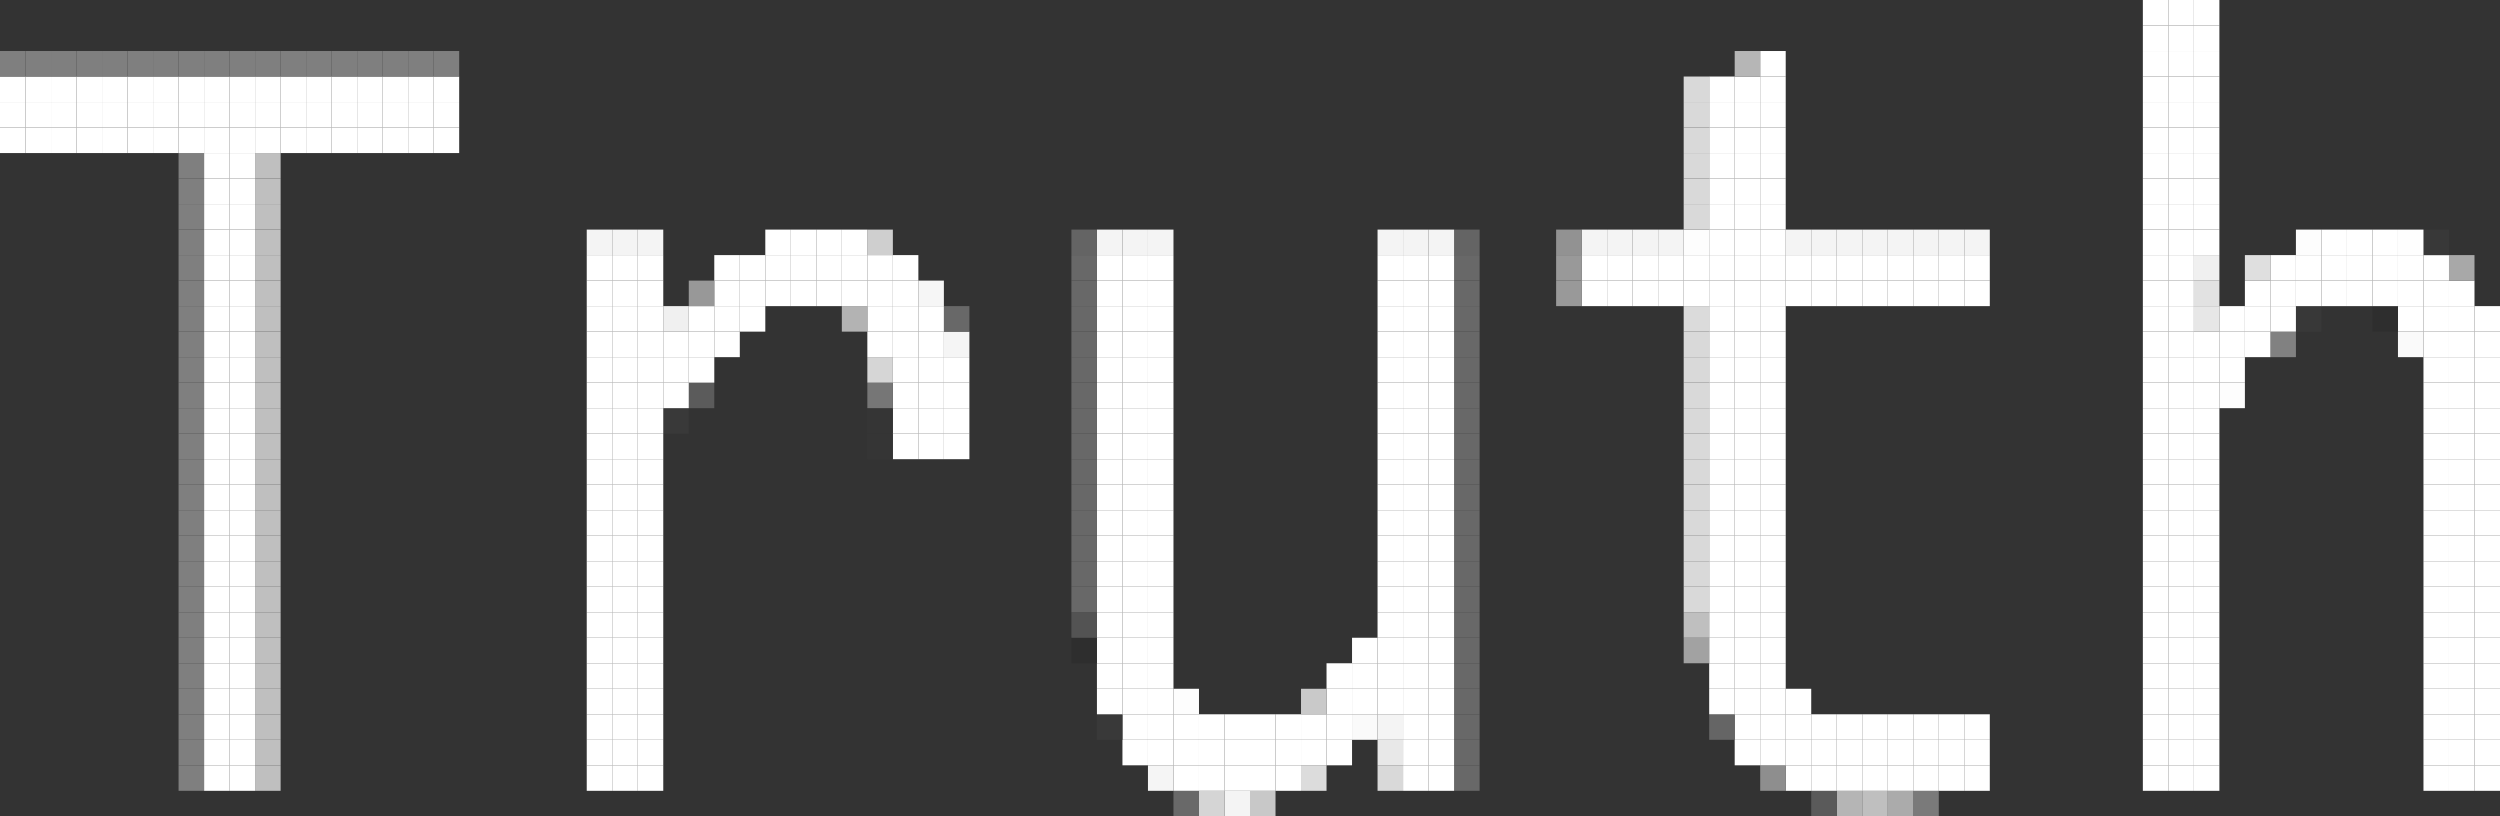 <svg id="746d6d96-2313-4bb7-b936-026e6320f2b9" data-name="truth" xmlns="http://www.w3.org/2000/svg" viewBox="0 0 980 320"><rect x="0" y="0" width="980" height="320" fill="#333333" stroke="none"/><title>truth-bg</title><rect x="750" y="310" width="10" height="10" fill="#7a7a7a"/><rect x="740" y="310" width="10" height="10" fill="#ababab"/><rect x="730" y="310" width="10" height="10" fill="#bfbfbf"/><rect x="720" y="310" width="10" height="10" fill="#b5b5b5"/><rect x="710" y="310" width="10" height="10" fill="#5a5a5a"/><rect x="490" y="310" width="10" height="10" fill="#c8c8c8"/><rect x="480" y="310" width="10" height="10" fill="#f4f4f4"/><rect x="470" y="310" width="10" height="10" fill="#d5d5d5"/><rect x="460" y="310" width="10" height="10" fill="#696969"/><rect x="970" y="300" width="10" height="10" fill="#fff"/><rect x="960" y="300" width="10" height="10" fill="#fff"/><rect x="950" y="300" width="10" height="10" fill="#fff"/><rect x="860" y="300" width="10" height="10" fill="#fff"/><rect x="850" y="300" width="10" height="10" fill="#fff"/><rect x="840" y="300" width="10" height="10" fill="#fff"/><rect x="770" y="300" width="10" height="10" fill="#fff"/><rect x="760" y="300" width="10" height="10" fill="#fff"/><rect x="750" y="300" width="10" height="10" fill="#fff"/><rect x="740" y="300" width="10" height="10" fill="#fff"/><rect x="730" y="300" width="10" height="10" fill="#fff"/><rect x="720" y="300" width="10" height="10" fill="#fff"/><rect x="710" y="300" width="10" height="10" fill="#fff"/><rect x="700" y="300" width="10" height="10" fill="#fff"/><rect x="690" y="300" width="10" height="10" fill="#8e8e8e"/><rect x="570" y="300" width="10" height="10" fill="#686868"/><rect x="560" y="300" width="10" height="10" fill="#fff"/><rect x="550" y="300" width="10" height="10" fill="#fff"/><rect x="540" y="300" width="10" height="10" fill="#d9d9d9"/><rect x="510" y="300" width="10" height="10" fill="#dcdcdc"/><rect x="500" y="300" width="10" height="10" fill="#fff"/><rect x="490" y="300" width="10" height="10" fill="#fff"/><rect x="480" y="300" width="10" height="10" fill="#fff"/><rect x="470" y="300" width="10" height="10" fill="#fff"/><rect x="460" y="300" width="10" height="10" fill="#fff"/><rect x="450" y="300" width="10" height="10" fill="#f5f5f5"/><rect x="250" y="300" width="10" height="10" fill="#fff"/><rect x="240" y="300" width="10" height="10" fill="#fff"/><rect x="230" y="300" width="10" height="10" fill="#fff"/><rect x="100" y="300" width="10" height="10" fill="#bfbfbf"/><rect x="90" y="300" width="10" height="10" fill="#fff"/><rect x="80" y="300" width="10" height="10" fill="#fff"/><rect x="70" y="300" width="10" height="10" fill="#7f7f7f"/><rect x="970" y="290" width="10" height="10" fill="#fff"/><rect x="960" y="290" width="10" height="10" fill="#fff"/><rect x="950" y="290" width="10" height="10" fill="#fff"/><rect x="860" y="290" width="10" height="10" fill="#fff"/><rect x="850" y="290" width="10" height="10" fill="#fff"/><rect x="840" y="290" width="10" height="10" fill="#fff"/><rect x="770" y="290" width="10" height="10" fill="#fff"/><rect x="760" y="290" width="10" height="10" fill="#fff"/><rect x="750" y="290" width="10" height="10" fill="#fff"/><rect x="740" y="290" width="10" height="10" fill="#fff"/><rect x="730" y="290" width="10" height="10" fill="#fff"/><rect x="720" y="290" width="10" height="10" fill="#fff"/><rect x="710" y="290" width="10" height="10" fill="#fff"/><rect x="700" y="290" width="10" height="10" fill="#fff"/><rect x="690" y="290" width="10" height="10" fill="#fff"/><rect x="680" y="290" width="10" height="10" fill="#fff"/><rect x="570" y="290" width="10" height="10" fill="#686868"/><rect x="560" y="290" width="10" height="10" fill="#fff"/><rect x="550" y="290" width="10" height="10" fill="#fff"/><rect x="540" y="290" width="10" height="10" fill="#e8e8e8"/><rect x="520" y="290" width="10" height="10" fill="#fff"/><rect x="510" y="290" width="10" height="10" fill="#fff"/><rect x="500" y="290" width="10" height="10" fill="#fff"/><rect x="490" y="290" width="10" height="10" fill="#fff"/><rect x="480" y="290" width="10" height="10" fill="#fff"/><rect x="470" y="290" width="10" height="10" fill="#fff"/><rect x="460" y="290" width="10" height="10" fill="#fff"/><rect x="450" y="290" width="10" height="10" fill="#fff"/><rect x="440" y="290" width="10" height="10" fill="#fff"/><rect x="250" y="290" width="10" height="10" fill="#fff"/><rect x="240" y="290" width="10" height="10" fill="#fff"/><rect x="230" y="290" width="10" height="10" fill="#fff"/><rect x="100" y="290" width="10" height="10" fill="#bfbfbf"/><rect x="90" y="290" width="10" height="10" fill="#fff"/><rect x="80" y="290" width="10" height="10" fill="#fff"/><rect x="70" y="290" width="10" height="10" fill="#7f7f7f"/><rect x="970" y="280" width="10" height="10" fill="#fff"/><rect x="960" y="280" width="10" height="10" fill="#fff"/><rect x="950" y="280" width="10" height="10" fill="#fff"/><rect x="860" y="280" width="10" height="10" fill="#fff"/><rect x="850" y="280" width="10" height="10" fill="#fff"/><rect x="840" y="280" width="10" height="10" fill="#fff"/><rect x="770" y="280" width="10" height="10" fill="#fff"/><rect x="760" y="280" width="10" height="10" fill="#fff"/><rect x="750" y="280" width="10" height="10" fill="#fff"/><rect x="740" y="280" width="10" height="10" fill="#fff"/><rect x="730" y="280" width="10" height="10" fill="#fff"/><rect x="720" y="280" width="10" height="10" fill="#fff"/><rect x="710" y="280" width="10" height="10" fill="#fff"/><rect x="700" y="280" width="10" height="10" fill="#fff"/><rect x="690" y="280" width="10" height="10" fill="#fff"/><rect x="680" y="280" width="10" height="10" fill="#fff"/><rect x="670" y="280" width="10" height="10" fill="#656565"/><rect x="570" y="280" width="10" height="10" fill="#686868"/><rect x="560" y="280" width="10" height="10" fill="#fff"/><rect x="550" y="280" width="10" height="10" fill="#fff"/><rect x="540" y="280" width="10" height="10" fill="#f4f4f4"/><rect x="530" y="280" width="10" height="10" fill="#fafafa"/><rect x="520" y="280" width="10" height="10" fill="#fff"/><rect x="510" y="280" width="10" height="10" fill="#fff"/><rect x="500" y="280" width="10" height="10" fill="#fff"/><rect x="490" y="280" width="10" height="10" fill="#fff"/><rect x="480" y="280" width="10" height="10" fill="#fff"/><rect x="470" y="280" width="10" height="10" fill="#fff"/><rect x="460" y="280" width="10" height="10" fill="#fff"/><rect x="450" y="280" width="10" height="10" fill="#fff"/><rect x="440" y="280" width="10" height="10" fill="#fff"/><rect x="430" y="280" width="10" height="10" fill="#393939"/><rect x="250" y="280" width="10" height="10" fill="#fff"/><rect x="240" y="280" width="10" height="10" fill="#fff"/><rect x="230" y="280" width="10" height="10" fill="#fff"/><rect x="100" y="280" width="10" height="10" fill="#bfbfbf"/><rect x="90" y="280" width="10" height="10" fill="#fff"/><rect x="80" y="280" width="10" height="10" fill="#fff"/><rect x="70" y="280" width="10" height="10" fill="#7f7f7f"/><rect x="970" y="270" width="10" height="10" fill="#fff"/><rect x="960" y="270" width="10" height="10" fill="#fff"/><rect x="950" y="270" width="10" height="10" fill="#fff"/><rect x="860" y="270" width="10" height="10" fill="#fff"/><rect x="850" y="270" width="10" height="10" fill="#fff"/><rect x="840" y="270" width="10" height="10" fill="#fff"/><rect x="700" y="270" width="10" height="10" fill="#fff"/><rect x="690" y="270" width="10" height="10" fill="#fff"/><rect x="680" y="270" width="10" height="10" fill="#fff"/><rect x="670" y="270" width="10" height="10" fill="#fff"/><rect x="570" y="270" width="10" height="10" fill="#686868"/><rect x="560" y="270" width="10" height="10" fill="#fff"/><rect x="550" y="270" width="10" height="10" fill="#fff"/><rect x="540" y="270" width="10" height="10" fill="#fff"/><rect x="530" y="270" width="10" height="10" fill="#fff"/><rect x="520" y="270" width="10" height="10" fill="#fff"/><rect x="510" y="270" width="10" height="10" fill="#c9c9c9"/><rect x="460" y="270" width="10" height="10" fill="#fdfdfd"/><rect x="450" y="270" width="10" height="10" fill="#fff"/><rect x="440" y="270" width="10" height="10" fill="#fff"/><rect x="430" y="270" width="10" height="10" fill="#fff"/><rect x="250" y="270" width="10" height="10" fill="#fff"/><rect x="240" y="270" width="10" height="10" fill="#fff"/><rect x="230" y="270" width="10" height="10" fill="#fff"/><rect x="100" y="270" width="10" height="10" fill="#bfbfbf"/><rect x="90" y="270" width="10" height="10" fill="#fff"/><rect x="80" y="270" width="10" height="10" fill="#fff"/><rect x="70" y="270" width="10" height="10" fill="#7f7f7f"/><rect x="970" y="260" width="10" height="10" fill="#fff"/><rect x="960" y="260" width="10" height="10" fill="#fff"/><rect x="950" y="260" width="10" height="10" fill="#fff"/><rect x="860" y="260" width="10" height="10" fill="#fff"/><rect x="850" y="260" width="10" height="10" fill="#fff"/><rect x="840" y="260" width="10" height="10" fill="#fff"/><rect x="690" y="260" width="10" height="10" fill="#fff"/><rect x="680" y="260" width="10" height="10" fill="#fff"/><rect x="670" y="260" width="10" height="10" fill="#fff"/><rect x="570" y="260" width="10" height="10" fill="#686868"/><rect x="560" y="260" width="10" height="10" fill="#fff"/><rect x="550" y="260" width="10" height="10" fill="#fff"/><rect x="540" y="260" width="10" height="10" fill="#fff"/><rect x="530" y="260" width="10" height="10" fill="#fff"/><rect x="520" y="260" width="10" height="10" fill="#fff"/><rect x="450" y="260" width="10" height="10" fill="#fff"/><rect x="440" y="260" width="10" height="10" fill="#fff"/><rect x="430" y="260" width="10" height="10" fill="#fff"/><rect x="250" y="260" width="10" height="10" fill="#fff"/><rect x="240" y="260" width="10" height="10" fill="#fff"/><rect x="230" y="260" width="10" height="10" fill="#fff"/><rect x="100" y="260" width="10" height="10" fill="#bfbfbf"/><rect x="90" y="260" width="10" height="10" fill="#fff"/><rect x="80" y="260" width="10" height="10" fill="#fff"/><rect x="70" y="260" width="10" height="10" fill="#7f7f7f"/><rect x="970" y="250" width="10" height="10" fill="#fff"/><rect x="960" y="250" width="10" height="10" fill="#fff"/><rect x="950" y="250" width="10" height="10" fill="#fff"/><rect x="860" y="250" width="10" height="10" fill="#fff"/><rect x="850" y="250" width="10" height="10" fill="#fff"/><rect x="840" y="250" width="10" height="10" fill="#fff"/><rect x="690" y="250" width="10" height="10" fill="#fff"/><rect x="680" y="250" width="10" height="10" fill="#fff"/><rect x="670" y="250" width="10" height="10" fill="#fff"/><rect x="660" y="250" width="10" height="10" fill="#a2a2a2"/><rect x="570" y="250" width="10" height="10" fill="#686868"/><rect x="560" y="250" width="10" height="10" fill="#fff"/><rect x="550" y="250" width="10" height="10" fill="#fff"/><rect x="540" y="250" width="10" height="10" fill="#fff"/><rect x="530" y="250" width="10" height="10" fill="#fff"/><rect x="450" y="250" width="10" height="10" fill="#fff"/><rect x="440" y="250" width="10" height="10" fill="#fff"/><rect x="430" y="250" width="10" height="10" fill="#fff"/><rect x="420" y="250" width="10" height="10" fill="#2e2e2e"/><rect x="250" y="250" width="10" height="10" fill="#fff"/><rect x="240" y="250" width="10" height="10" fill="#fff"/><rect x="230" y="250" width="10" height="10" fill="#fff"/><rect x="100" y="250" width="10" height="10" fill="#bfbfbf"/><rect x="90" y="250" width="10" height="10" fill="#fff"/><rect x="80" y="250" width="10" height="10" fill="#fff"/><rect x="70" y="250" width="10" height="10" fill="#7f7f7f"/><rect x="970" y="240" width="10" height="10" fill="#fff"/><rect x="960" y="240" width="10" height="10" fill="#fff"/><rect x="950" y="240" width="10" height="10" fill="#fff"/><rect x="860" y="240" width="10" height="10" fill="#fff"/><rect x="850" y="240" width="10" height="10" fill="#fff"/><rect x="840" y="240" width="10" height="10" fill="#fff"/><rect x="690" y="240" width="10" height="10" fill="#fff"/><rect x="680" y="240" width="10" height="10" fill="#fff"/><rect x="670" y="240" width="10" height="10" fill="#fff"/><rect x="660" y="240" width="10" height="10" fill="#bfbfbf"/><rect x="570" y="240" width="10" height="10" fill="#686868"/><rect x="560" y="240" width="10" height="10" fill="#fff"/><rect x="550" y="240" width="10" height="10" fill="#fff"/><rect x="540" y="240" width="10" height="10" fill="#fff"/><rect x="450" y="240" width="10" height="10" fill="#fff"/><rect x="440" y="240" width="10" height="10" fill="#fff"/><rect x="430" y="240" width="10" height="10" fill="#fff"/><rect x="420" y="240" width="10" height="10" fill="#535353"/><rect x="250" y="240" width="10" height="10" fill="#fff"/><rect x="240" y="240" width="10" height="10" fill="#fff"/><rect x="230" y="240" width="10" height="10" fill="#fff"/><rect x="100" y="240" width="10" height="10" fill="#bfbfbf"/><rect x="90" y="240" width="10" height="10" fill="#fff"/><rect x="80" y="240" width="10" height="10" fill="#fff"/><rect x="70" y="240" width="10" height="10" fill="#7f7f7f"/><rect x="970" y="230" width="10" height="10" fill="#fff"/><rect x="960" y="230" width="10" height="10" fill="#fff"/><rect x="950" y="230" width="10" height="10" fill="#fff"/><rect x="860" y="230" width="10" height="10" fill="#fff"/><rect x="850" y="230" width="10" height="10" fill="#fff"/><rect x="840" y="230" width="10" height="10" fill="#fff"/><rect x="690" y="230" width="10" height="10" fill="#fff"/><rect x="680" y="230" width="10" height="10" fill="#fff"/><rect x="670" y="230" width="10" height="10" fill="#fff"/><rect x="660" y="230" width="10" height="10" fill="#d9d9d9"/><rect x="570" y="230" width="10" height="10" fill="#686868"/><rect x="560" y="230" width="10" height="10" fill="#fff"/><rect x="550" y="230" width="10" height="10" fill="#fff"/><rect x="540" y="230" width="10" height="10" fill="#fff"/><rect x="450" y="230" width="10" height="10" fill="#fff"/><rect x="440" y="230" width="10" height="10" fill="#fff"/><rect x="430" y="230" width="10" height="10" fill="#fff"/><rect x="420" y="230" width="10" height="10" fill="#686868"/><rect x="250" y="230" width="10" height="10" fill="#fff"/><rect x="240" y="230" width="10" height="10" fill="#fff"/><rect x="230" y="230" width="10" height="10" fill="#fff"/><rect x="100" y="230" width="10" height="10" fill="#bfbfbf"/><rect x="90" y="230" width="10" height="10" fill="#fff"/><rect x="80" y="230" width="10" height="10" fill="#fff"/><rect x="70" y="230" width="10" height="10" fill="#7f7f7f"/><rect x="970" y="220" width="10" height="10" fill="#fff"/><rect x="960" y="220" width="10" height="10" fill="#fff"/><rect x="950" y="220" width="10" height="10" fill="#fff"/><rect x="860" y="220" width="10" height="10" fill="#fff"/><rect x="850" y="220" width="10" height="10" fill="#fff"/><rect x="840" y="220" width="10" height="10" fill="#fff"/><rect x="690" y="220" width="10" height="10" fill="#fff"/><rect x="680" y="220" width="10" height="10" fill="#fff"/><rect x="670" y="220" width="10" height="10" fill="#fff"/><rect x="660" y="220" width="10" height="10" fill="#d9d9d9"/><rect x="570" y="220" width="10" height="10" fill="#686868"/><rect x="560" y="220" width="10" height="10" fill="#fff"/><rect x="550" y="220" width="10" height="10" fill="#fff"/><rect x="540" y="220" width="10" height="10" fill="#fff"/><rect x="450" y="220" width="10" height="10" fill="#fff"/><rect x="440" y="220" width="10" height="10" fill="#fff"/><rect x="430" y="220" width="10" height="10" fill="#fff"/><rect x="420" y="220" width="10" height="10" fill="#686868"/><rect x="250" y="220" width="10" height="10" fill="#fff"/><rect x="240" y="220" width="10" height="10" fill="#fff"/><rect x="230" y="220" width="10" height="10" fill="#fff"/><rect x="100" y="220" width="10" height="10" fill="#bfbfbf"/><rect x="90" y="220" width="10" height="10" fill="#fff"/><rect x="80" y="220" width="10" height="10" fill="#fff"/><rect x="70" y="220" width="10" height="10" fill="#7f7f7f"/><rect x="970" y="210" width="10" height="10" fill="#fff"/><rect x="960" y="210" width="10" height="10" fill="#fff"/><rect x="950" y="210" width="10" height="10" fill="#fff"/><rect x="860" y="210" width="10" height="10" fill="#fff"/><rect x="850" y="210" width="10" height="10" fill="#fff"/><rect x="840" y="210" width="10" height="10" fill="#fff"/><rect x="690" y="210" width="10" height="10" fill="#fff"/><rect x="680" y="210" width="10" height="10" fill="#fff"/><rect x="670" y="210" width="10" height="10" fill="#fff"/><rect x="660" y="210" width="10" height="10" fill="#d9d9d9"/><rect x="570" y="210" width="10" height="10" fill="#686868"/><rect x="560" y="210" width="10" height="10" fill="#fff"/><rect x="550" y="210" width="10" height="10" fill="#fff"/><rect x="540" y="210" width="10" height="10" fill="#fff"/><rect x="450" y="210" width="10" height="10" fill="#fff"/><rect x="440" y="210" width="10" height="10" fill="#fff"/><rect x="430" y="210" width="10" height="10" fill="#fff"/><rect x="420" y="210" width="10" height="10" fill="#686868"/><rect x="250" y="210" width="10" height="10" fill="#fff"/><rect x="240" y="210" width="10" height="10" fill="#fff"/><rect x="230" y="210" width="10" height="10" fill="#fff"/><rect x="100" y="210" width="10" height="10" fill="#bfbfbf"/><rect x="90" y="210" width="10" height="10" fill="#fff"/><rect x="80" y="210" width="10" height="10" fill="#fff"/><rect x="70" y="210" width="10" height="10" fill="#7f7f7f"/><rect x="970" y="200" width="10" height="10" fill="#fff"/><rect x="960" y="200" width="10" height="10" fill="#fff"/><rect x="950" y="200" width="10" height="10" fill="#fff"/><rect x="860" y="200" width="10" height="10" fill="#fff"/><rect x="850" y="200" width="10" height="10" fill="#fff"/><rect x="840" y="200" width="10" height="10" fill="#fff"/><rect x="690" y="200" width="10" height="10" fill="#fff"/><rect x="680" y="200" width="10" height="10" fill="#fff"/><rect x="670" y="200" width="10" height="10" fill="#fff"/><rect x="660" y="200" width="10" height="10" fill="#d9d9d9"/><rect x="570" y="200" width="10" height="10" fill="#686868"/><rect x="560" y="200" width="10" height="10" fill="#fff"/><rect x="550" y="200" width="10" height="10" fill="#fff"/><rect x="540" y="200" width="10" height="10" fill="#fff"/><rect x="450" y="200" width="10" height="10" fill="#fff"/><rect x="440" y="200" width="10" height="10" fill="#fff"/><rect x="430" y="200" width="10" height="10" fill="#fff"/><rect x="420" y="200" width="10" height="10" fill="#686868"/><rect x="250" y="200" width="10" height="10" fill="#fff"/><rect x="240" y="200" width="10" height="10" fill="#fff"/><rect x="230" y="200" width="10" height="10" fill="#fff"/><rect x="100" y="200" width="10" height="10" fill="#bfbfbf"/><rect x="90" y="200" width="10" height="10" fill="#fff"/><rect x="80" y="200" width="10" height="10" fill="#fff"/><rect x="70" y="200" width="10" height="10" fill="#7f7f7f"/><rect x="970" y="190" width="10" height="10" fill="#fff"/><rect x="960" y="190" width="10" height="10" fill="#fff"/><rect x="950" y="190" width="10" height="10" fill="#fff"/><rect x="860" y="190" width="10" height="10" fill="#fff"/><rect x="850" y="190" width="10" height="10" fill="#fff"/><rect x="840" y="190" width="10" height="10" fill="#fff"/><rect x="690" y="190" width="10" height="10" fill="#fff"/><rect x="680" y="190" width="10" height="10" fill="#fff"/><rect x="670" y="190" width="10" height="10" fill="#fff"/><rect x="660" y="190" width="10" height="10" fill="#d9d9d9"/><rect x="570" y="190" width="10" height="10" fill="#686868"/><rect x="560" y="190" width="10" height="10" fill="#fff"/><rect x="550" y="190" width="10" height="10" fill="#fff"/><rect x="540" y="190" width="10" height="10" fill="#fff"/><rect x="450" y="190" width="10" height="10" fill="#fff"/><rect x="440" y="190" width="10" height="10" fill="#fff"/><rect x="430" y="190" width="10" height="10" fill="#fff"/><rect x="420" y="190" width="10" height="10" fill="#686868"/><rect x="250" y="190" width="10" height="10" fill="#fff"/><rect x="240" y="190" width="10" height="10" fill="#fff"/><rect x="230" y="190" width="10" height="10" fill="#fff"/><rect x="100" y="190" width="10" height="10" fill="#bfbfbf"/><rect x="90" y="190" width="10" height="10" fill="#fff"/><rect x="80" y="190" width="10" height="10" fill="#fff"/><rect x="70" y="190" width="10" height="10" fill="#7f7f7f"/><rect x="970" y="180" width="10" height="10" fill="#fff"/><rect x="960" y="180" width="10" height="10" fill="#fff"/><rect x="950" y="180" width="10" height="10" fill="#fff"/><rect x="860" y="180" width="10" height="10" fill="#fff"/><rect x="850" y="180" width="10" height="10" fill="#fff"/><rect x="840" y="180" width="10" height="10" fill="#fff"/><rect x="690" y="180" width="10" height="10" fill="#fff"/><rect x="680" y="180" width="10" height="10" fill="#fff"/><rect x="670" y="180" width="10" height="10" fill="#fff"/><rect x="660" y="180" width="10" height="10" fill="#d9d9d9"/><rect x="570" y="180" width="10" height="10" fill="#686868"/><rect x="560" y="180" width="10" height="10" fill="#fff"/><rect x="550" y="180" width="10" height="10" fill="#fff"/><rect x="540" y="180" width="10" height="10" fill="#fff"/><rect x="450" y="180" width="10" height="10" fill="#fff"/><rect x="440" y="180" width="10" height="10" fill="#fff"/><rect x="430" y="180" width="10" height="10" fill="#fff"/><rect x="420" y="180" width="10" height="10" fill="#686868"/><rect x="250" y="180" width="10" height="10" fill="#fff"/><rect x="240" y="180" width="10" height="10" fill="#fff"/><rect x="230" y="180" width="10" height="10" fill="#fff"/><rect x="100" y="180" width="10" height="10" fill="#bfbfbf"/><rect x="90" y="180" width="10" height="10" fill="#fff"/><rect x="80" y="180" width="10" height="10" fill="#fff"/><rect x="70" y="180" width="10" height="10" fill="#7f7f7f"/><rect x="970" y="170" width="10" height="10" fill="#fff"/><rect x="960" y="170" width="10" height="10" fill="#fff"/><rect x="950" y="170" width="10" height="10" fill="#fff"/><rect x="860" y="170" width="10" height="10" fill="#fff"/><rect x="850" y="170" width="10" height="10" fill="#fff"/><rect x="840" y="170" width="10" height="10" fill="#fff"/><rect x="690" y="170" width="10" height="10" fill="#fff"/><rect x="680" y="170" width="10" height="10" fill="#fff"/><rect x="670" y="170" width="10" height="10" fill="#fff"/><rect x="660" y="170" width="10" height="10" fill="#d9d9d9"/><rect x="570" y="170" width="10" height="10" fill="#686868"/><rect x="560" y="170" width="10" height="10" fill="#fff"/><rect x="550" y="170" width="10" height="10" fill="#fff"/><rect x="540" y="170" width="10" height="10" fill="#fff"/><rect x="450" y="170" width="10" height="10" fill="#fff"/><rect x="440" y="170" width="10" height="10" fill="#fff"/><rect x="430" y="170" width="10" height="10" fill="#fff"/><rect x="420" y="170" width="10" height="10" fill="#686868"/><rect x="370" y="170" width="10" height="10" fill="#fff"/><rect x="360" y="170" width="10" height="10" fill="#fff"/><rect x="350" y="170" width="10" height="10" fill="#fff"/><rect x="340" y="170" width="10" height="10" fill="#353535"/><rect x="250" y="170" width="10" height="10" fill="#fff"/><rect x="240" y="170" width="10" height="10" fill="#fff"/><rect x="230" y="170" width="10" height="10" fill="#fff"/><rect x="100" y="170" width="10" height="10" fill="#bfbfbf"/><rect x="90" y="170" width="10" height="10" fill="#fff"/><rect x="80" y="170" width="10" height="10" fill="#fff"/><rect x="70" y="170" width="10" height="10" fill="#7f7f7f"/><rect x="970" y="160" width="10" height="10" fill="#fff"/><rect x="960" y="160" width="10" height="10" fill="#fff"/><rect x="950" y="160" width="10" height="10" fill="#fff"/><rect x="860" y="160" width="10" height="10" fill="#fff"/><rect x="850" y="160" width="10" height="10" fill="#fff"/><rect x="840" y="160" width="10" height="10" fill="#fff"/><rect x="690" y="160" width="10" height="10" fill="#fff"/><rect x="680" y="160" width="10" height="10" fill="#fff"/><rect x="670" y="160" width="10" height="10" fill="#fff"/><rect x="660" y="160" width="10" height="10" fill="#d9d9d9"/><rect x="570" y="160" width="10" height="10" fill="#686868"/><rect x="560" y="160" width="10" height="10" fill="#fff"/><rect x="550" y="160" width="10" height="10" fill="#fff"/><rect x="540" y="160" width="10" height="10" fill="#fff"/><rect x="450" y="160" width="10" height="10" fill="#fff"/><rect x="440" y="160" width="10" height="10" fill="#fff"/><rect x="430" y="160" width="10" height="10" fill="#fff"/><rect x="420" y="160" width="10" height="10" fill="#686868"/><rect x="370" y="160" width="10" height="10" fill="#fff"/><rect x="360" y="160" width="10" height="10" fill="#fff"/><rect x="350" y="160" width="10" height="10" fill="#fff"/><rect x="340" y="160" width="10" height="10" fill="#353535"/><rect x="260" y="160" width="10" height="10" fill="#393939"/><rect x="250" y="160" width="10" height="10" fill="#fff"/><rect x="240" y="160" width="10" height="10" fill="#fff"/><rect x="230" y="160" width="10" height="10" fill="#fff"/><rect x="100" y="160" width="10" height="10" fill="#bfbfbf"/><rect x="90" y="160" width="10" height="10" fill="#fff"/><rect x="80" y="160" width="10" height="10" fill="#fff"/><rect x="70" y="160" width="10" height="10" fill="#7f7f7f"/><rect x="970" y="150" width="10" height="10" fill="#fff"/><rect x="960" y="150" width="10" height="10" fill="#fff"/><rect x="950" y="150" width="10" height="10" fill="#fff"/><rect x="870" y="150" width="10" height="10" fill="#fdfdfd"/><rect x="860" y="150" width="10" height="10" fill="#fff"/><rect x="850" y="150" width="10" height="10" fill="#fff"/><rect x="840" y="150" width="10" height="10" fill="#fff"/><rect x="690" y="150" width="10" height="10" fill="#fff"/><rect x="680" y="150" width="10" height="10" fill="#fff"/><rect x="670" y="150" width="10" height="10" fill="#fff"/><rect x="660" y="150" width="10" height="10" fill="#d9d9d9"/><rect x="570" y="150" width="10" height="10" fill="#686868"/><rect x="560" y="150" width="10" height="10" fill="#fff"/><rect x="550" y="150" width="10" height="10" fill="#fff"/><rect x="540" y="150" width="10" height="10" fill="#fff"/><rect x="450" y="150" width="10" height="10" fill="#fff"/><rect x="440" y="150" width="10" height="10" fill="#fff"/><rect x="430" y="150" width="10" height="10" fill="#fff"/><rect x="420" y="150" width="10" height="10" fill="#686868"/><rect x="370" y="150" width="10" height="10" fill="#fff"/><rect x="360" y="150" width="10" height="10" fill="#fff"/><rect x="350" y="150" width="10" height="10" fill="#fff"/><rect x="340" y="150" width="10" height="10" fill="#767676"/><rect x="270" y="150" width="10" height="10" fill="#5b5b5b"/><rect x="260" y="150" width="10" height="10" fill="#fff"/><rect x="250" y="150" width="10" height="10" fill="#fff"/><rect x="240" y="150" width="10" height="10" fill="#fff"/><rect x="230" y="150" width="10" height="10" fill="#fff"/><rect x="100" y="150" width="10" height="10" fill="#bfbfbf"/><rect x="90" y="150" width="10" height="10" fill="#fff"/><rect x="80" y="150" width="10" height="10" fill="#fff"/><rect x="70" y="150" width="10" height="10" fill="#7f7f7f"/><rect x="970" y="140" width="10" height="10" fill="#fff"/><rect x="960" y="140" width="10" height="10" fill="#fff"/><rect x="950" y="140" width="10" height="10" fill="#fff"/><rect x="870" y="140" width="10" height="10" fill="#fff"/><rect x="860" y="140" width="10" height="10" fill="#fff"/><rect x="850" y="140" width="10" height="10" fill="#fff"/><rect x="840" y="140" width="10" height="10" fill="#fff"/><rect x="690" y="140" width="10" height="10" fill="#fff"/><rect x="680" y="140" width="10" height="10" fill="#fff"/><rect x="670" y="140" width="10" height="10" fill="#fff"/><rect x="660" y="140" width="10" height="10" fill="#d9d9d9"/><rect x="570" y="140" width="10" height="10" fill="#686868"/><rect x="560" y="140" width="10" height="10" fill="#fff"/><rect x="550" y="140" width="10" height="10" fill="#fff"/><rect x="540" y="140" width="10" height="10" fill="#fff"/><rect x="450" y="140" width="10" height="10" fill="#fff"/><rect x="440" y="140" width="10" height="10" fill="#fff"/><rect x="430" y="140" width="10" height="10" fill="#fff"/><rect x="420" y="140" width="10" height="10" fill="#686868"/><rect x="370" y="140" width="10" height="10" fill="#fff"/><rect x="360" y="140" width="10" height="10" fill="#fff"/><rect x="350" y="140" width="10" height="10" fill="#fff"/><rect x="340" y="140" width="10" height="10" fill="#d6d6d6"/><rect x="270" y="140" width="10" height="10" fill="#fff"/><rect x="260" y="140" width="10" height="10" fill="#fff"/><rect x="250" y="140" width="10" height="10" fill="#fff"/><rect x="240" y="140" width="10" height="10" fill="#fff"/><rect x="230" y="140" width="10" height="10" fill="#fff"/><rect x="100" y="140" width="10" height="10" fill="#bfbfbf"/><rect x="90" y="140" width="10" height="10" fill="#fff"/><rect x="80" y="140" width="10" height="10" fill="#fff"/><rect x="70" y="140" width="10" height="10" fill="#7f7f7f"/><rect x="970" y="130" width="10" height="10" fill="#fff"/><rect x="960" y="130" width="10" height="10" fill="#fff"/><rect x="950" y="130" width="10" height="10" fill="#fff"/><rect x="940" y="130" width="10" height="10" fill="#fafafa"/><rect x="890" y="130" width="10" height="10" fill="#818181"/><rect x="880" y="130" width="10" height="10" fill="#fff"/><rect x="870" y="130" width="10" height="10" fill="#fff"/><rect x="860" y="130" width="10" height="10" fill="#fff"/><rect x="850" y="130" width="10" height="10" fill="#fff"/><rect x="840" y="130" width="10" height="10" fill="#fff"/><rect x="690" y="130" width="10" height="10" fill="#fff"/><rect x="680" y="130" width="10" height="10" fill="#fff"/><rect x="670" y="130" width="10" height="10" fill="#fff"/><rect x="660" y="130" width="10" height="10" fill="#d9d9d9"/><rect x="570" y="130" width="10" height="10" fill="#686868"/><rect x="560" y="130" width="10" height="10" fill="#fff"/><rect x="550" y="130" width="10" height="10" fill="#fff"/><rect x="540" y="130" width="10" height="10" fill="#fff"/><rect x="450" y="130" width="10" height="10" fill="#fff"/><rect x="440" y="130" width="10" height="10" fill="#fff"/><rect x="430" y="130" width="10" height="10" fill="#fff"/><rect x="420" y="130" width="10" height="10" fill="#686868"/><rect x="370" y="130" width="10" height="10" fill="#f5f5f5"/><rect x="360" y="130" width="10" height="10" fill="#fff"/><rect x="350" y="130" width="10" height="10" fill="#fff"/><rect x="340" y="130" width="10" height="10" fill="#fff"/><rect x="280" y="130" width="10" height="10" fill="#fff"/><rect x="270" y="130" width="10" height="10" fill="#fff"/><rect x="260" y="130" width="10" height="10" fill="#fff"/><rect x="250" y="130" width="10" height="10" fill="#fff"/><rect x="240" y="130" width="10" height="10" fill="#fff"/><rect x="230" y="130" width="10" height="10" fill="#fff"/><rect x="100" y="130" width="10" height="10" fill="#bfbfbf"/><rect x="90" y="130" width="10" height="10" fill="#fff"/><rect x="80" y="130" width="10" height="10" fill="#fff"/><rect x="70" y="130" width="10" height="10" fill="#7f7f7f"/><rect x="970" y="120" width="10" height="10" fill="#fff"/><rect x="960" y="120" width="10" height="10" fill="#fff"/><rect x="950" y="120" width="10" height="10" fill="#fff"/><rect x="940" y="120" width="10" height="10" fill="#fff"/><rect x="930" y="120" width="10" height="10" fill="#2e2e2e"/><rect x="900" y="120" width="10" height="10" fill="#383838"/><rect x="890" y="120" width="10" height="10" fill="#fff"/><rect x="880" y="120" width="10" height="10" fill="#fff"/><rect x="870" y="120" width="10" height="10" fill="#fff"/><rect x="860" y="120" width="10" height="10" fill="#e7e7e7"/><rect x="850" y="120" width="10" height="10" fill="#fff"/><rect x="840" y="120" width="10" height="10" fill="#fff"/><rect x="690" y="120" width="10" height="10" fill="#fff"/><rect x="680" y="120" width="10" height="10" fill="#fff"/><rect x="670" y="120" width="10" height="10" fill="#fff"/><rect x="660" y="120" width="10" height="10" fill="#dbdbdb"/><rect x="570" y="120" width="10" height="10" fill="#686868"/><rect x="560" y="120" width="10" height="10" fill="#fff"/><rect x="550" y="120" width="10" height="10" fill="#fff"/><rect x="540" y="120" width="10" height="10" fill="#fff"/><rect x="450" y="120" width="10" height="10" fill="#fff"/><rect x="440" y="120" width="10" height="10" fill="#fff"/><rect x="430" y="120" width="10" height="10" fill="#fff"/><rect x="420" y="120" width="10" height="10" fill="#686868"/><rect x="370" y="120" width="10" height="10" fill="#686868"/><rect x="360" y="120" width="10" height="10" fill="#fff"/><rect x="350" y="120" width="10" height="10" fill="#fff"/><rect x="340" y="120" width="10" height="10" fill="#fff"/><rect x="330" y="120" width="10" height="10" fill="#b3b3b3"/><rect x="290" y="120" width="10" height="10" fill="#fff"/><rect x="280" y="120" width="10" height="10" fill="#fff"/><rect x="270" y="120" width="10" height="10" fill="#fff"/><rect x="260" y="120" width="10" height="10" fill="#f0f0f0"/><rect x="250" y="120" width="10" height="10" fill="#fff"/><rect x="240" y="120" width="10" height="10" fill="#fff"/><rect x="230" y="120" width="10" height="10" fill="#fff"/><rect x="100" y="120" width="10" height="10" fill="#bfbfbf"/><rect x="90" y="120" width="10" height="10" fill="#fff"/><rect x="80" y="120" width="10" height="10" fill="#fff"/><rect x="70" y="120" width="10" height="10" fill="#7f7f7f"/><rect x="960" y="110" width="10" height="10" fill="#fff"/><rect x="950" y="110" width="10" height="10" fill="#fff"/><rect x="940" y="110" width="10" height="10" fill="#fff"/><rect x="930" y="110" width="10" height="10" fill="#fff"/><rect x="920" y="110" width="10" height="10" fill="#fff"/><rect x="910" y="110" width="10" height="10" fill="#fff"/><rect x="900" y="110" width="10" height="10" fill="#fff"/><rect x="890" y="110" width="10" height="10" fill="#fff"/><rect x="880" y="110" width="10" height="10" fill="#fff"/><rect x="860" y="110" width="10" height="10" fill="#e2e2e2"/><rect x="850" y="110" width="10" height="10" fill="#fff"/><rect x="840" y="110" width="10" height="10" fill="#fff"/><rect x="770" y="110" width="10" height="10" fill="#fff"/><rect x="760" y="110" width="10" height="10" fill="#fff"/><rect x="750" y="110" width="10" height="10" fill="#fff"/><rect x="740" y="110" width="10" height="10" fill="#fff"/><rect x="730" y="110" width="10" height="10" fill="#fff"/><rect x="720" y="110" width="10" height="10" fill="#fff"/><rect x="710" y="110" width="10" height="10" fill="#fff"/><rect x="700" y="110" width="10" height="10" fill="#fff"/><rect x="690" y="110" width="10" height="10" fill="#fff"/><rect x="680" y="110" width="10" height="10" fill="#fff"/><rect x="670" y="110" width="10" height="10" fill="#fff"/><rect x="660" y="110" width="10" height="10" fill="#fff"/><rect x="650" y="110" width="10" height="10" fill="#fff"/><rect x="640" y="110" width="10" height="10" fill="#fff"/><rect x="630" y="110" width="10" height="10" fill="#fff"/><rect x="620" y="110" width="10" height="10" fill="#fff"/><rect x="610" y="110" width="10" height="10" fill="#999"/><rect x="570" y="110" width="10" height="10" fill="#686868"/><rect x="560" y="110" width="10" height="10" fill="#fff"/><rect x="550" y="110" width="10" height="10" fill="#fff"/><rect x="540" y="110" width="10" height="10" fill="#fff"/><rect x="450" y="110" width="10" height="10" fill="#fff"/><rect x="440" y="110" width="10" height="10" fill="#fff"/><rect x="430" y="110" width="10" height="10" fill="#fff"/><rect x="420" y="110" width="10" height="10" fill="#686868"/><rect x="360" y="110" width="10" height="10" fill="#f6f6f6"/><rect x="350" y="110" width="10" height="10" fill="#fff"/><rect x="340" y="110" width="10" height="10" fill="#fff"/><rect x="330" y="110" width="10" height="10" fill="#fff"/><rect x="320" y="110" width="10" height="10" fill="#fff"/><rect x="310" y="110" width="10" height="10" fill="#fff"/><rect x="300" y="110" width="10" height="10" fill="#fff"/><rect x="290" y="110" width="10" height="10" fill="#fff"/><rect x="280" y="110" width="10" height="10" fill="#fff"/><rect x="270" y="110" width="10" height="10" fill="#989898"/><rect x="250" y="110" width="10" height="10" fill="#fff"/><rect x="240" y="110" width="10" height="10" fill="#fff"/><rect x="230" y="110" width="10" height="10" fill="#fff"/><rect x="100" y="110" width="10" height="10" fill="#bfbfbf"/><rect x="90" y="110" width="10" height="10" fill="#fff"/><rect x="80" y="110" width="10" height="10" fill="#fff"/><rect x="70" y="110" width="10" height="10" fill="#7f7f7f"/><rect x="960" y="100" width="10" height="10" fill="#a8a8a8"/><rect x="950" y="100" width="10" height="10" fill="#fff"/><rect x="940" y="100" width="10" height="10" fill="#fff"/><rect x="930" y="100" width="10" height="10" fill="#fff"/><rect x="920" y="100" width="10" height="10" fill="#fff"/><rect x="910" y="100" width="10" height="10" fill="#fff"/><rect x="900" y="100" width="10" height="10" fill="#fff"/><rect x="890" y="100" width="10" height="10" fill="#fff"/><rect x="880" y="100" width="10" height="10" fill="#dfdfdf"/><rect x="860" y="100" width="10" height="10" fill="#f0f0f0"/><rect x="850" y="100" width="10" height="10" fill="#fff"/><rect x="840" y="100" width="10" height="10" fill="#fff"/><rect x="770" y="100" width="10" height="10" fill="#fff"/><rect x="760" y="100" width="10" height="10" fill="#fff"/><rect x="750" y="100" width="10" height="10" fill="#fff"/><rect x="740" y="100" width="10" height="10" fill="#fff"/><rect x="730" y="100" width="10" height="10" fill="#fff"/><rect x="720" y="100" width="10" height="10" fill="#fff"/><rect x="710" y="100" width="10" height="10" fill="#fff"/><rect x="700" y="100" width="10" height="10" fill="#fff"/><rect x="690" y="100" width="10" height="10" fill="#fff"/><rect x="680" y="100" width="10" height="10" fill="#fff"/><rect x="670" y="100" width="10" height="10" fill="#fff"/><rect x="660" y="100" width="10" height="10" fill="#fff"/><rect x="650" y="100" width="10" height="10" fill="#fff"/><rect x="640" y="100" width="10" height="10" fill="#fff"/><rect x="630" y="100" width="10" height="10" fill="#fff"/><rect x="620" y="100" width="10" height="10" fill="#fff"/><rect x="610" y="100" width="10" height="10" fill="#999"/><rect x="570" y="100" width="10" height="10" fill="#686868"/><rect x="560" y="100" width="10" height="10" fill="#fff"/><rect x="550" y="100" width="10" height="10" fill="#fff"/><rect x="540" y="100" width="10" height="10" fill="#fff"/><rect x="450" y="100" width="10" height="10" fill="#fff"/><rect x="440" y="100" width="10" height="10" fill="#fff"/><rect x="430" y="100" width="10" height="10" fill="#fff"/><rect x="420" y="100" width="10" height="10" fill="#686868"/><rect x="350" y="100" width="10" height="10" fill="#fff"/><rect x="340" y="100" width="10" height="10" fill="#fff"/><rect x="330" y="100" width="10" height="10" fill="#fff"/><rect x="320" y="100" width="10" height="10" fill="#fff"/><rect x="310" y="100" width="10" height="10" fill="#fff"/><rect x="300" y="100" width="10" height="10" fill="#fff"/><rect x="290" y="100" width="10" height="10" fill="#fff"/><rect x="280" y="100" width="10" height="10" fill="#fff"/><rect x="250" y="100" width="10" height="10" fill="#fff"/><rect x="240" y="100" width="10" height="10" fill="#fff"/><rect x="230" y="100" width="10" height="10" fill="#fff"/><rect x="100" y="100" width="10" height="10" fill="#bfbfbf"/><rect x="90" y="100" width="10" height="10" fill="#fff"/><rect x="80" y="100" width="10" height="10" fill="#fff"/><rect x="70" y="100" width="10" height="10" fill="#7f7f7f"/><rect x="950" y="90" width="10" height="10" fill="#383838"/><rect x="940" y="90" width="10" height="10" fill="#fefefe"/><rect x="930" y="90" width="10" height="10" fill="#fff"/><rect x="920" y="90" width="10" height="10" fill="#fff"/><rect x="910" y="90" width="10" height="10" fill="#fff"/><rect x="900" y="90" width="10" height="10" fill="#fdfdfd"/><rect x="860" y="90" width="10" height="10" fill="#fff"/><rect x="850" y="90" width="10" height="10" fill="#fff"/><rect x="840" y="90" width="10" height="10" fill="#fff"/><rect x="770" y="90" width="10" height="10" fill="#f4f4f4"/><rect x="760" y="90" width="10" height="10" fill="#f4f4f4"/><rect x="750" y="90" width="10" height="10" fill="#f4f4f4"/><rect x="740" y="90" width="10" height="10" fill="#f4f4f4"/><rect x="730" y="90" width="10" height="10" fill="#f4f4f4"/><rect x="720" y="90" width="10" height="10" fill="#f4f4f4"/><rect x="710" y="90" width="10" height="10" fill="#f4f4f4"/><rect x="700" y="90" width="10" height="10" fill="#f4f4f4"/><rect x="690" y="90" width="10" height="10" fill="#fff"/><rect x="680" y="90" width="10" height="10" fill="#fff"/><rect x="670" y="90" width="10" height="10" fill="#fff"/><rect x="660" y="90" width="10" height="10" fill="#fdfdfd"/><rect x="650" y="90" width="10" height="10" fill="#f4f4f4"/><rect x="640" y="90" width="10" height="10" fill="#f4f4f4"/><rect x="630" y="90" width="10" height="10" fill="#f4f4f4"/><rect x="620" y="90" width="10" height="10" fill="#f4f4f4"/><rect x="610" y="90" width="10" height="10" fill="#929292"/><rect x="570" y="90" width="10" height="10" fill="#646464"/><rect x="560" y="90" width="10" height="10" fill="#f4f4f4"/><rect x="550" y="90" width="10" height="10" fill="#f4f4f4"/><rect x="540" y="90" width="10" height="10" fill="#f4f4f4"/><rect x="450" y="90" width="10" height="10" fill="#f4f4f4"/><rect x="440" y="90" width="10" height="10" fill="#f4f4f4"/><rect x="430" y="90" width="10" height="10" fill="#f4f4f4"/><rect x="420" y="90" width="10" height="10" fill="#646464"/><rect x="340" y="90" width="10" height="10" fill="#cfcfcf"/><rect x="330" y="90" width="10" height="10" fill="#fff"/><rect x="320" y="90" width="10" height="10" fill="#fff"/><rect x="310" y="90" width="10" height="10" fill="#fff"/><rect x="300" y="90" width="10" height="10" fill="#fff"/><rect x="250" y="90" width="10" height="10" fill="#f4f4f4"/><rect x="240" y="90" width="10" height="10" fill="#f4f4f4"/><rect x="230" y="90" width="10" height="10" fill="#f4f4f4"/><rect x="100" y="90" width="10" height="10" fill="#bfbfbf"/><rect x="90" y="90" width="10" height="10" fill="#fff"/><rect x="80" y="90" width="10" height="10" fill="#fff"/><rect x="70" y="90" width="10" height="10" fill="#7f7f7f"/><rect x="860" y="80" width="10" height="10" fill="#fff"/><rect x="850" y="80" width="10" height="10" fill="#fff"/><rect x="840" y="80" width="10" height="10" fill="#fff"/><rect x="690" y="80" width="10" height="10" fill="#fff"/><rect x="680" y="80" width="10" height="10" fill="#fff"/><rect x="670" y="80" width="10" height="10" fill="#fff"/><rect x="660" y="80" width="10" height="10" fill="#d9d9d9"/><rect x="100" y="80" width="10" height="10" fill="#bfbfbf"/><rect x="90" y="80" width="10" height="10" fill="#fff"/><rect x="80" y="80" width="10" height="10" fill="#fff"/><rect x="70" y="80" width="10" height="10" fill="#7f7f7f"/><rect x="860" y="70" width="10" height="10" fill="#fff"/><rect x="850" y="70" width="10" height="10" fill="#fff"/><rect x="840" y="70" width="10" height="10" fill="#fff"/><rect x="690" y="70" width="10" height="10" fill="#fff"/><rect x="680" y="70" width="10" height="10" fill="#fff"/><rect x="670" y="70" width="10" height="10" fill="#fff"/><rect x="660" y="70" width="10" height="10" fill="#d9d9d9"/><rect x="100" y="70" width="10" height="10" fill="#bfbfbf"/><rect x="90" y="70" width="10" height="10" fill="#fff"/><rect x="80" y="70" width="10" height="10" fill="#fff"/><rect x="70" y="70" width="10" height="10" fill="#7f7f7f"/><rect x="860" y="60" width="10" height="10" fill="#fff"/><rect x="850" y="60" width="10" height="10" fill="#fff"/><rect x="840" y="60" width="10" height="10" fill="#fff"/><rect x="690" y="60" width="10" height="10" fill="#fff"/><rect x="680" y="60" width="10" height="10" fill="#fff"/><rect x="670" y="60" width="10" height="10" fill="#fff"/><rect x="660" y="60" width="10" height="10" fill="#d9d9d9"/><rect x="100" y="60" width="10" height="10" fill="#bfbfbf"/><rect x="90" y="60" width="10" height="10" fill="#fff"/><rect x="80" y="60" width="10" height="10" fill="#fff"/><rect x="70" y="60" width="10" height="10" fill="#7f7f7f"/><rect x="860" y="50" width="10" height="10" fill="#fff"/><rect x="850" y="50" width="10" height="10" fill="#fff"/><rect x="840" y="50" width="10" height="10" fill="#fff"/><rect x="690" y="50" width="10" height="10" fill="#fff"/><rect x="680" y="50" width="10" height="10" fill="#fff"/><rect x="670" y="50" width="10" height="10" fill="#fff"/><rect x="660" y="50" width="10" height="10" fill="#d9d9d9"/><rect x="170" y="50" width="10" height="10" fill="#fff"/><rect x="160" y="50" width="10" height="10" fill="#fff"/><rect x="150" y="50" width="10" height="10" fill="#fff"/><rect x="140" y="50" width="10" height="10" fill="#fff"/><rect x="130" y="50" width="10" height="10" fill="#fff"/><rect x="120" y="50" width="10" height="10" fill="#fff"/><rect x="110" y="50" width="10" height="10" fill="#fff"/><rect x="100" y="50" width="10" height="10" fill="#fff"/><rect x="90" y="50" width="10" height="10" fill="#fff"/><rect x="80" y="50" width="10" height="10" fill="#fff"/><rect x="70" y="50" width="10" height="10" fill="#fff"/><rect x="60" y="50" width="10" height="10" fill="#fff"/><rect x="50" y="50" width="10" height="10" fill="#fff"/><rect x="40" y="50" width="10" height="10" fill="#fff"/><rect x="30" y="50" width="10" height="10" fill="#fff"/><rect x="20" y="50" width="10" height="10" fill="#fff"/><rect x="10" y="50" width="10" height="10" fill="#fff"/><rect y="50" width="10" height="10" fill="#fff"/><rect x="860" y="40" width="10" height="10" fill="#fff"/><rect x="850" y="40" width="10" height="10" fill="#fff"/><rect x="840" y="40" width="10" height="10" fill="#fff"/><rect x="690" y="40" width="10" height="10" fill="#fff"/><rect x="680" y="40" width="10" height="10" fill="#fff"/><rect x="670" y="40" width="10" height="10" fill="#fff"/><rect x="660" y="40" width="10" height="10" fill="#d9d9d9"/><rect x="170" y="40" width="10" height="10" fill="#fff"/><rect x="160" y="40" width="10" height="10" fill="#fff"/><rect x="150" y="40" width="10" height="10" fill="#fff"/><rect x="140" y="40" width="10" height="10" fill="#fff"/><rect x="130" y="40" width="10" height="10" fill="#fff"/><rect x="120" y="40" width="10" height="10" fill="#fff"/><rect x="110" y="40" width="10" height="10" fill="#fff"/><rect x="100" y="40" width="10" height="10" fill="#fff"/><rect x="90" y="40" width="10" height="10" fill="#fff"/><rect x="80" y="40" width="10" height="10" fill="#fff"/><rect x="70" y="40" width="10" height="10" fill="#fff"/><rect x="60" y="40" width="10" height="10" fill="#fff"/><rect x="50" y="40" width="10" height="10" fill="#fff"/><rect x="40" y="40" width="10" height="10" fill="#fff"/><rect x="30" y="40" width="10" height="10" fill="#fff"/><rect x="20" y="40" width="10" height="10" fill="#fff"/><rect x="10" y="40" width="10" height="10" fill="#fff"/><rect y="40" width="10" height="10" fill="#fff"/><rect x="860" y="30" width="10" height="10" fill="#fff"/><rect x="850" y="30" width="10" height="10" fill="#fff"/><rect x="840" y="30" width="10" height="10" fill="#fff"/><rect x="690" y="30" width="10" height="10" fill="#fff"/><rect x="680" y="30" width="10" height="10" fill="#fff"/><rect x="670" y="30" width="10" height="10" fill="#fff"/><rect x="660" y="30" width="10" height="10" fill="#d9d9d9"/><rect x="170" y="30" width="10" height="10" fill="#fff"/><rect x="160" y="30" width="10" height="10" fill="#fff"/><rect x="150" y="30" width="10" height="10" fill="#fff"/><rect x="140" y="30" width="10" height="10" fill="#fff"/><rect x="130" y="30" width="10" height="10" fill="#fff"/><rect x="120" y="30" width="10" height="10" fill="#fff"/><rect x="110" y="30" width="10" height="10" fill="#fff"/><rect x="100" y="30" width="10" height="10" fill="#fff"/><rect x="90" y="30" width="10" height="10" fill="#fff"/><rect x="80" y="30" width="10" height="10" fill="#fff"/><rect x="70" y="30" width="10" height="10" fill="#fff"/><rect x="60" y="30" width="10" height="10" fill="#fff"/><rect x="50" y="30" width="10" height="10" fill="#fff"/><rect x="40" y="30" width="10" height="10" fill="#fff"/><rect x="30" y="30" width="10" height="10" fill="#fff"/><rect x="20" y="30" width="10" height="10" fill="#fff"/><rect x="10" y="30" width="10" height="10" fill="#fff"/><rect y="30" width="10" height="10" fill="#fff"/><rect x="860" y="20" width="10" height="10" fill="#fff"/><rect x="850" y="20" width="10" height="10" fill="#fff"/><rect x="840" y="20" width="10" height="10" fill="#fff"/><rect x="690" y="20" width="10" height="10" fill="#fff"/><rect x="680" y="20" width="10" height="10" fill="#b6b6b6"/><rect x="170" y="20" width="10" height="10" fill="#7f7f7f"/><rect x="160" y="20" width="10" height="10" fill="#7f7f7f"/><rect x="150" y="20" width="10" height="10" fill="#7f7f7f"/><rect x="140" y="20" width="10" height="10" fill="#7f7f7f"/><rect x="130" y="20" width="10" height="10" fill="#7f7f7f"/><rect x="120" y="20" width="10" height="10" fill="#7f7f7f"/><rect x="110" y="20" width="10" height="10" fill="#7f7f7f"/><rect x="100" y="20" width="10" height="10" fill="#7f7f7f"/><rect x="90" y="20" width="10" height="10" fill="#7f7f7f"/><rect x="80" y="20" width="10" height="10" fill="#7f7f7f"/><rect x="70" y="20" width="10" height="10" fill="#7f7f7f"/><rect x="60" y="20" width="10" height="10" fill="#7f7f7f"/><rect x="50" y="20" width="10" height="10" fill="#7f7f7f"/><rect x="40" y="20" width="10" height="10" fill="#7f7f7f"/><rect x="30" y="20" width="10" height="10" fill="#7f7f7f"/><rect x="20" y="20" width="10" height="10" fill="#7f7f7f"/><rect x="10" y="20" width="10" height="10" fill="#7f7f7f"/><rect y="20" width="10" height="10" fill="#7f7f7f"/><rect x="860" y="10" width="10" height="10" fill="#fff"/><rect x="850" y="10" width="10" height="10" fill="#fff"/><rect x="840" y="10" width="10" height="10" fill="#fff"/><rect x="860" width="10" height="10" fill="#fff"/><rect x="850" width="10" height="10" fill="#fff"/><rect x="840" width="10" height="10" fill="#fff"/></svg>